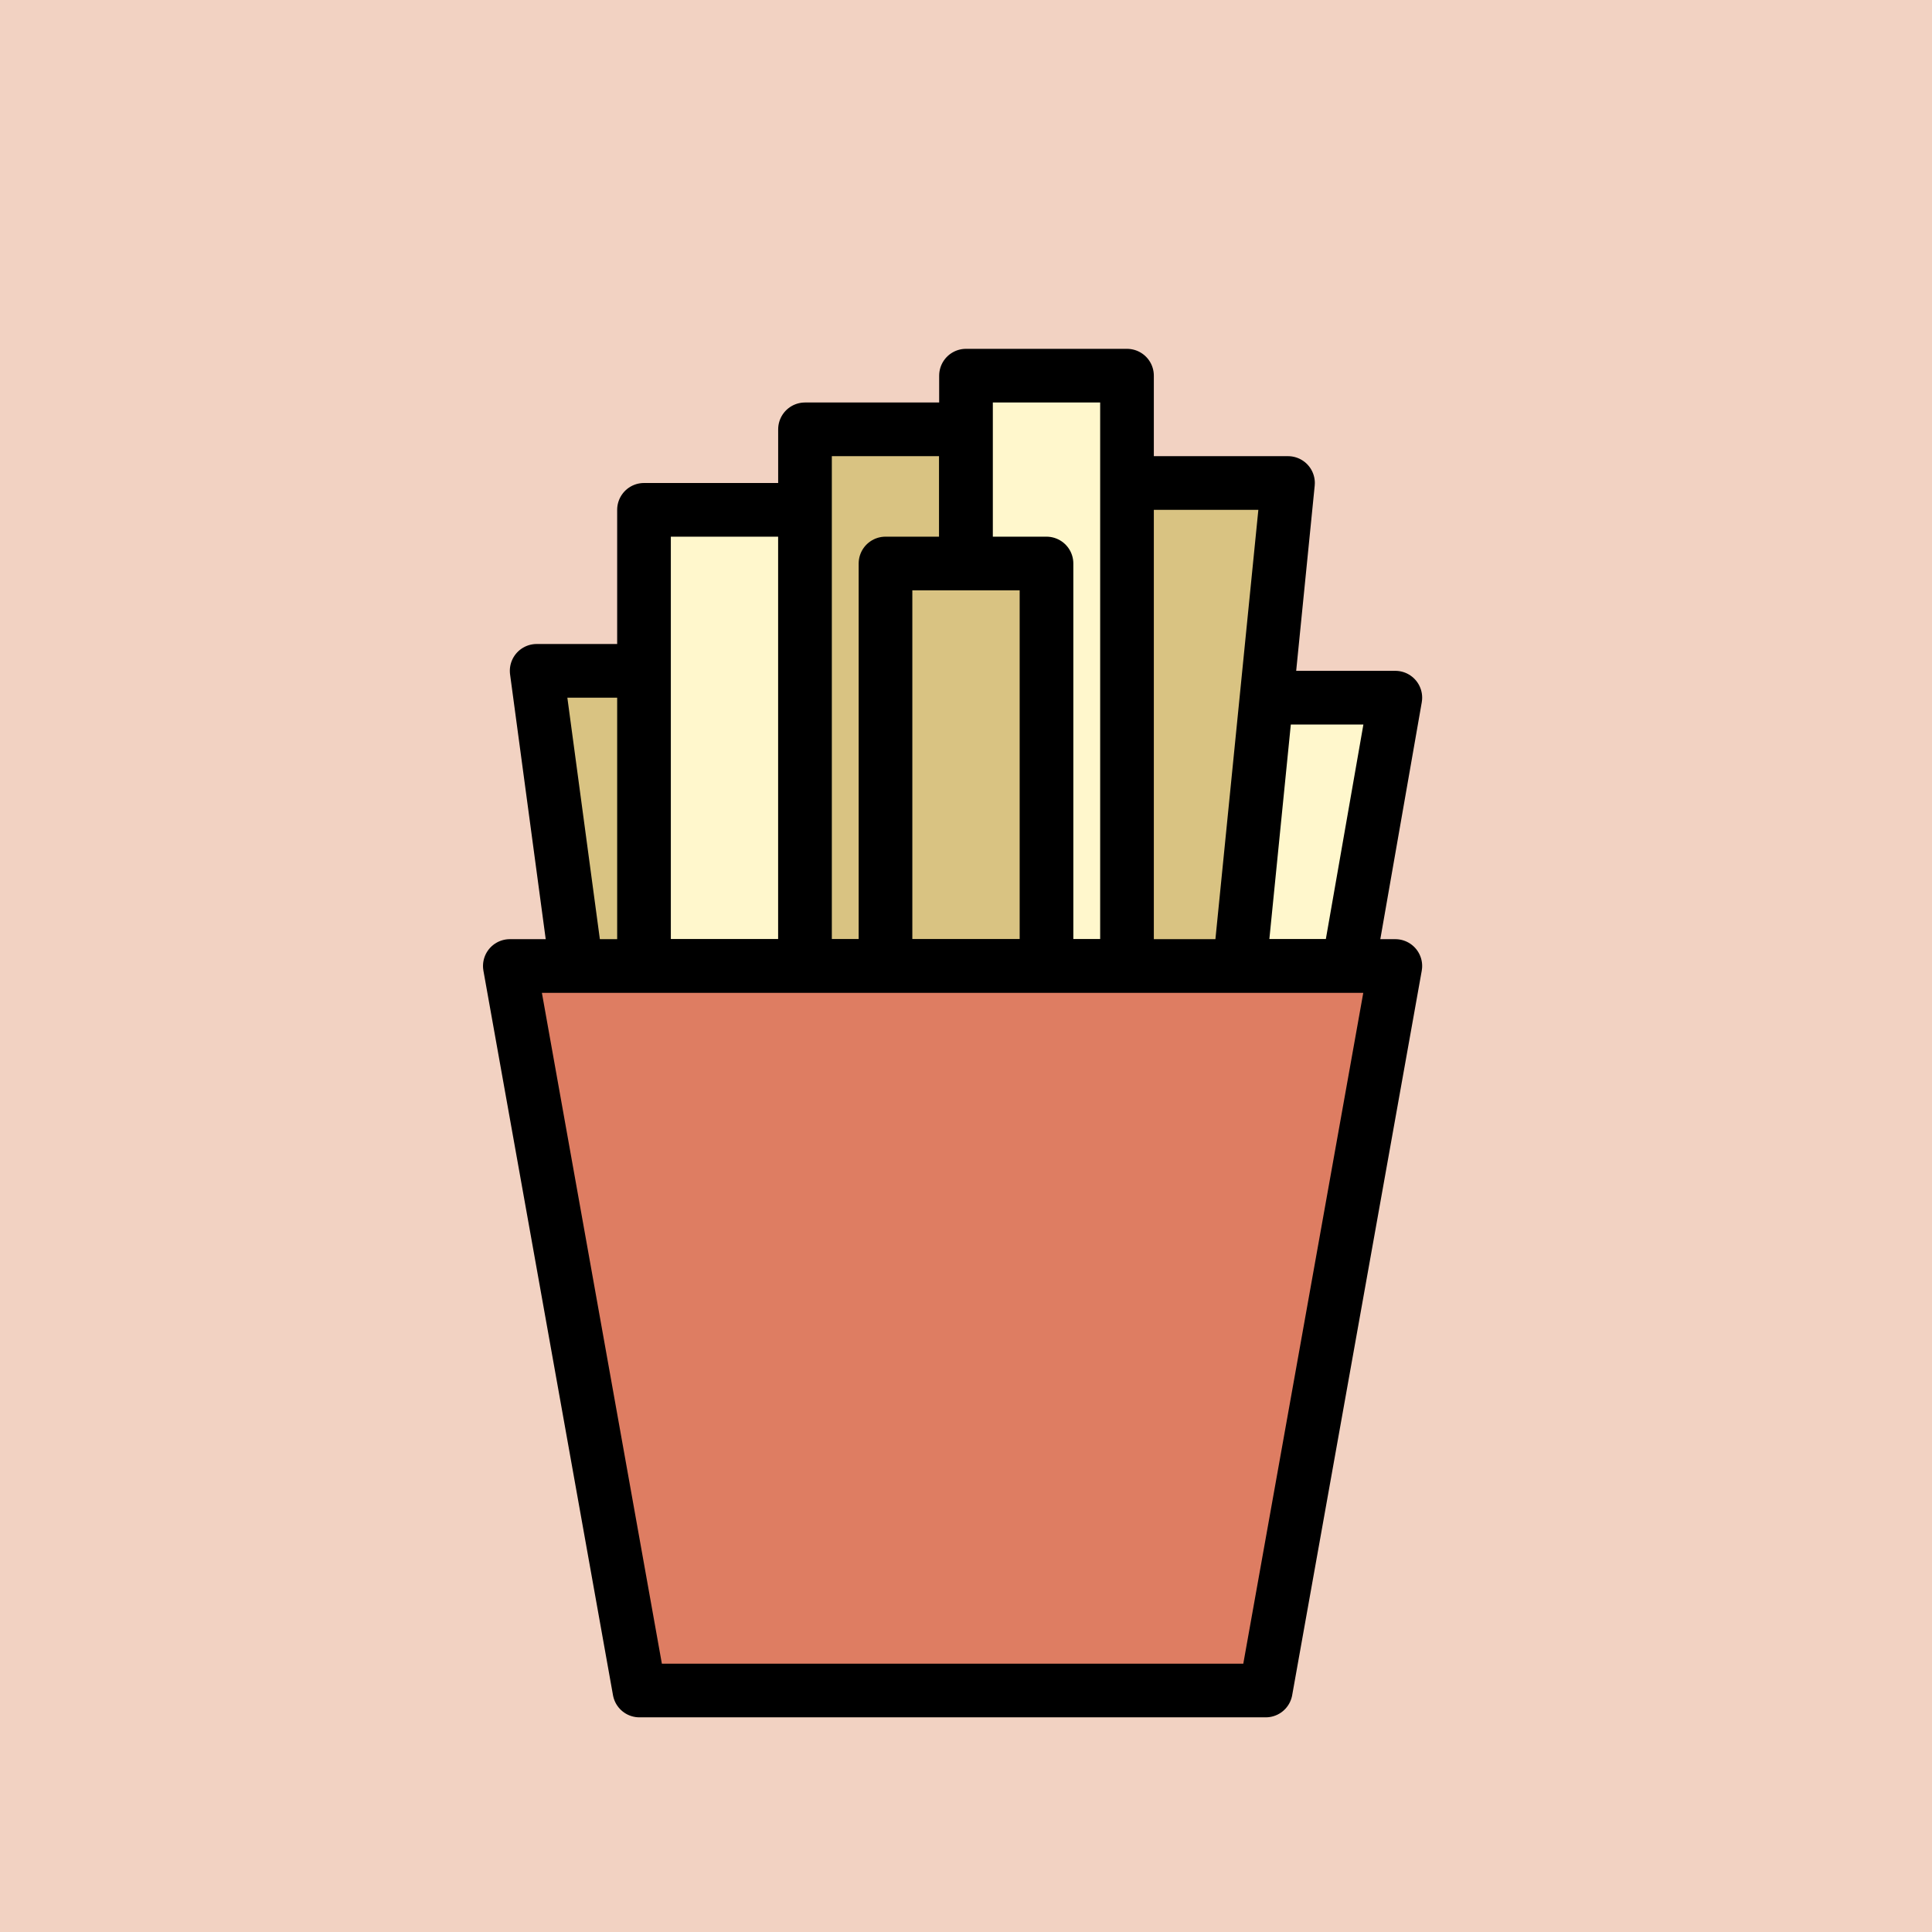 <?xml version="1.0" encoding="UTF-8"?>
<svg width="72px" height="72px" viewBox="0 0 72 72" version="1.1" xmlns="http://www.w3.org/2000/svg" xmlns:xlink="http://www.w3.org/1999/xlink">
    <!-- Generator: Sketch 49 (51002) - http://www.bohemiancoding.com/sketch -->
    <title>food-item/fries</title>
    <desc>Created with Sketch.</desc>
    <defs></defs>
    <g id="food-item/fries" stroke="none" stroke-width="1" fill="none" fill-rule="evenodd">
        <rect id="Rectangle-3" fill="#F2D2C2" x="0" y="0" width="72" height="72"></rect>
        <polygon id="Path-28" stroke="#000000" stroke-width="2" fill="#D9C382" stroke-linejoin="round" points="21.75 38 20 25 25.25 25 27 38"></polygon>
        <polygon id="Path-28" stroke="#000000" stroke-width="2" fill="#FFF7CC" stroke-linejoin="round" points="50.25 36 45 36 46.75 26 52 26"></polygon>
        <polygon id="Path-28" stroke="#000000" stroke-width="2" fill="#D9C382" stroke-linejoin="round" points="46 38 40 38 42 18 48 18"></polygon>
        <polygon id="Path-28" stroke="#000000" stroke-width="2" fill="#FFF7CC" stroke-linejoin="round" points="24 36 24 19 30 19 30 36"></polygon>
        <polygon id="Path-28" stroke="#000000" stroke-width="2" fill="#D9C382" stroke-linejoin="round" points="30 36 30 16 36 16 36 36"></polygon>
        <polygon id="Path-28" stroke="#000000" stroke-width="2" fill="#FFF7CC" stroke-linejoin="round" points="36 36 36 14 42 14 42 36"></polygon>
        <polygon id="Path-28" stroke="#000000" stroke-width="2" fill="#D9C382" stroke-linejoin="round" points="33 36 33 21 39 21 39 36"></polygon>
        <polygon id="Path-27" stroke="#000000" stroke-width="2" fill="#DE7D62" stroke-linejoin="round" points="19 36 52 36 47.171 63 23.829 63"></polygon>
    </g>
</svg>